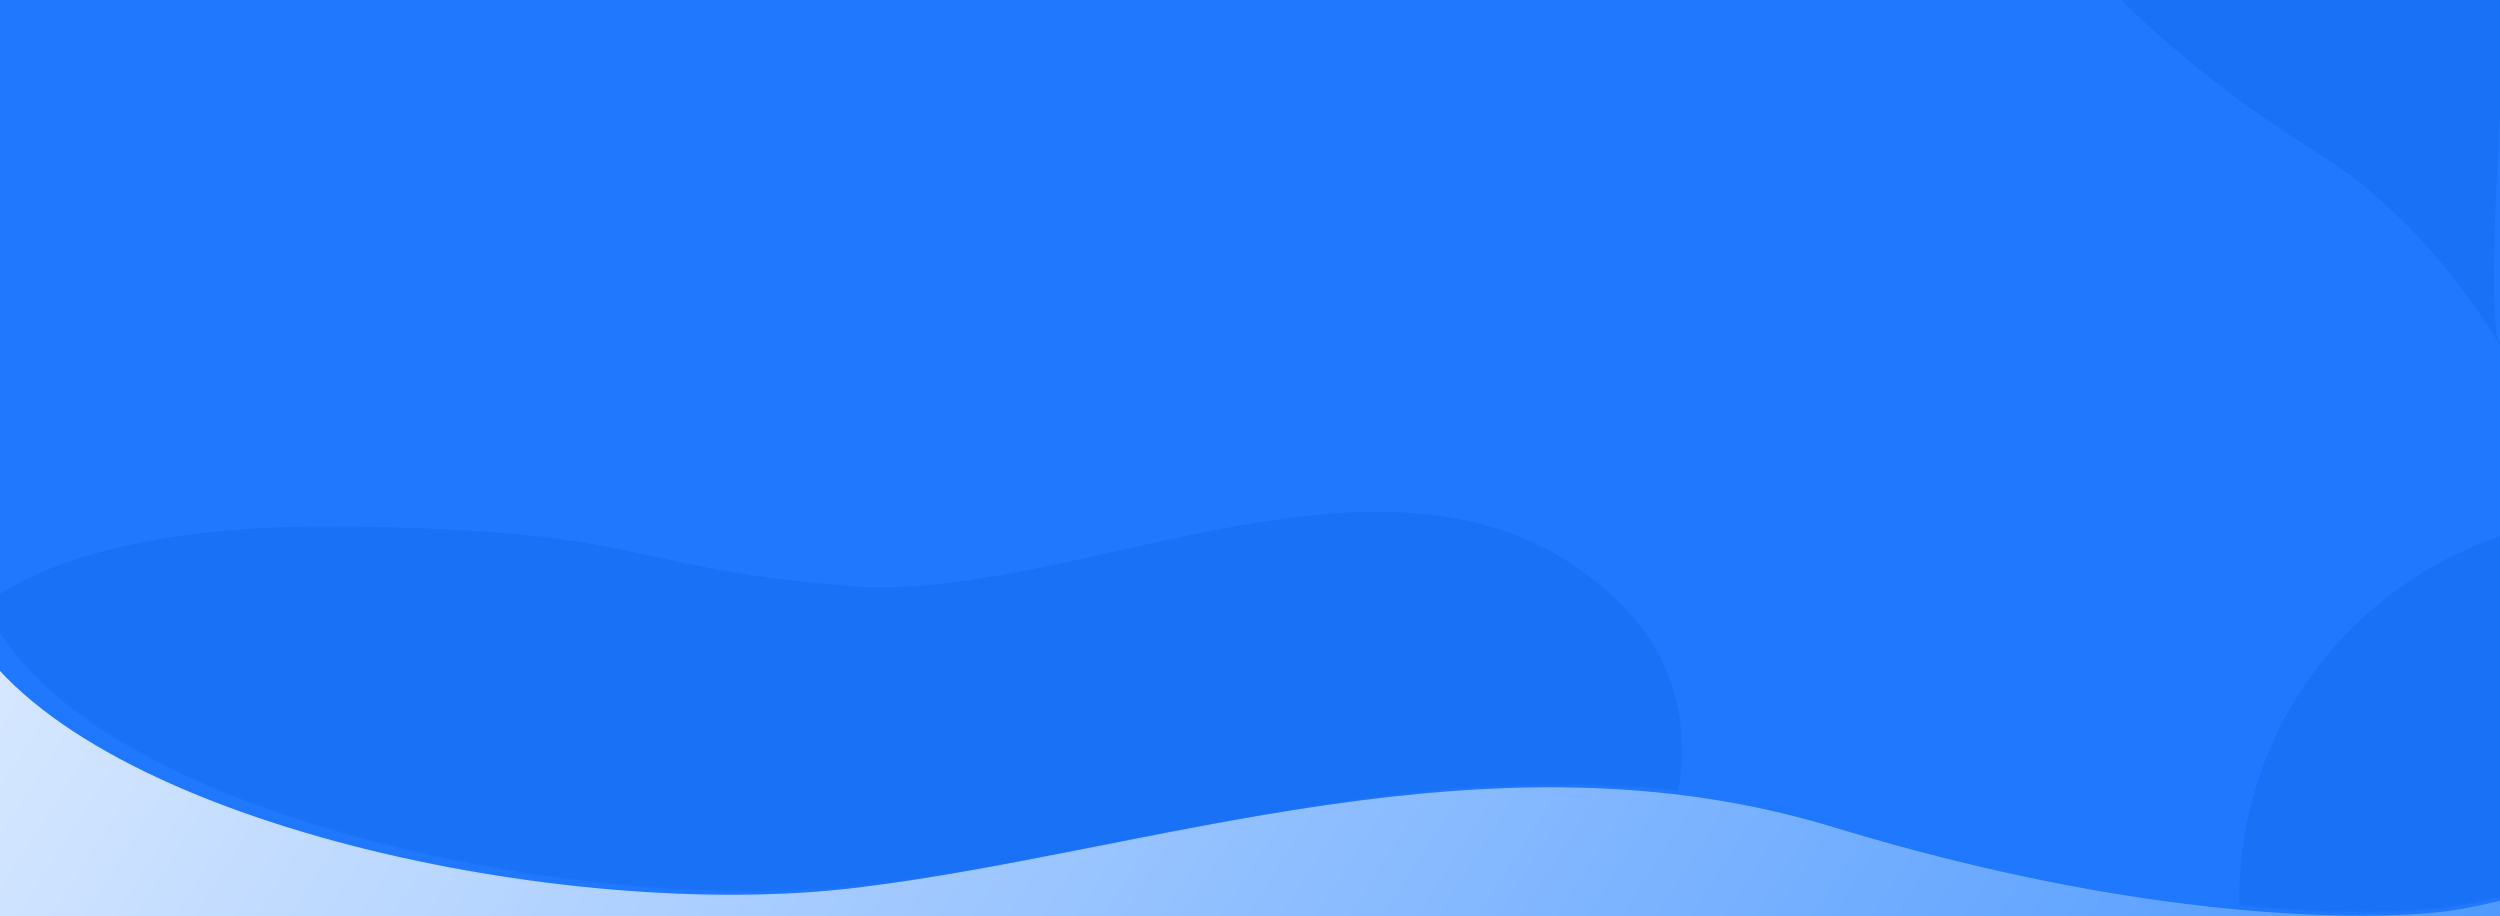 <svg width="1918" height="703" viewBox="0 0 1918 703" fill="none" xmlns="http://www.w3.org/2000/svg">
<g clip-path="url(#clip0_2305_20429)">
<rect width="1920" height="707" transform="translate(-2 -4)" fill="url(#paint0_linear_2305_20429)"/>
<path d="M1874.62 699.939C1838.04 704.513 1667.49 714.678 1405.75 634.881C1144.01 555.085 880.721 654.703 656.591 681.641C432.461 708.579 69.73 631.324 -21.468 487.995C-112.665 344.666 -21.468 -4 -21.468 -4H1945.21L1955 681.641C1955 681.641 1911.2 695.364 1874.62 699.939Z" fill="#1F78FF" stroke="url(#paint1_linear_2305_20429)"/>
<mask id="mask0_2305_20429" style="mask-type:alpha" maskUnits="userSpaceOnUse" x="-44" y="-3" width="1999" height="703">
<path d="M1874.58 695.965C1838.43 700.5 1669.92 710.579 1411.29 631.459C1152.66 552.34 892.504 651.113 671.041 677.823C449.578 704.532 91.163 627.932 1.05 485.819C-89.062 343.707 -14.5 -2 -14.5 -2H1944.33L1954 677.823C1954 677.823 1910.73 691.429 1874.58 695.965Z" fill="#6A49F2" stroke="black"/>
</mask>
<g mask="url(#mask0_2305_20429)">
<path d="M1777.5 116.981C1677.5 55.011 1622 -5.967 1622 -5.967H1924.5C1924.5 -5.967 1905 240.424 1917.5 264.221C1917.62 264.445 1917.73 264.657 1917.84 264.858C1919.8 268.293 1919.83 268.624 1917.84 264.858C1908.81 249.04 1858.88 167.414 1777.5 116.981Z" fill="#1065E3" fill-opacity="0.34"/>
<ellipse cx="2014" cy="689.086" rx="296" ry="293.488" fill="#1065E3" fill-opacity="0.34"/>
<path d="M1239 458.964C1079 307.757 829 464.418 650.5 449.546C472 434.674 504.5 407.406 268 403.935C31.5 400.465 -23 474.829 -23 474.829V722.708L1134 852.598C1134 852.598 1399 610.172 1239 458.964Z" fill="#1065E3" fill-opacity="0.34"/>
</g>
</g>
<defs>
<linearGradient id="paint0_linear_2305_20429" x1="218" y1="162.982" x2="2079.09" y2="1351.38" gradientUnits="userSpaceOnUse">
<stop stop-color="#D7E8FF"/>
<stop offset="1" stop-color="#2A84FF"/>
</linearGradient>
<linearGradient id="paint1_linear_2305_20429" x1="167.014" y1="158.982" x2="2065.17" y2="1432.29" gradientUnits="userSpaceOnUse">
<stop stop-color="#D7E8FF"/>
<stop offset="1" stop-color="#2A84FF"/>
</linearGradient>
<clipPath id="clip0_2305_20429">
<rect width="1920" height="707" fill="white" transform="translate(-2 -4)"/>
</clipPath>
</defs>
</svg>
